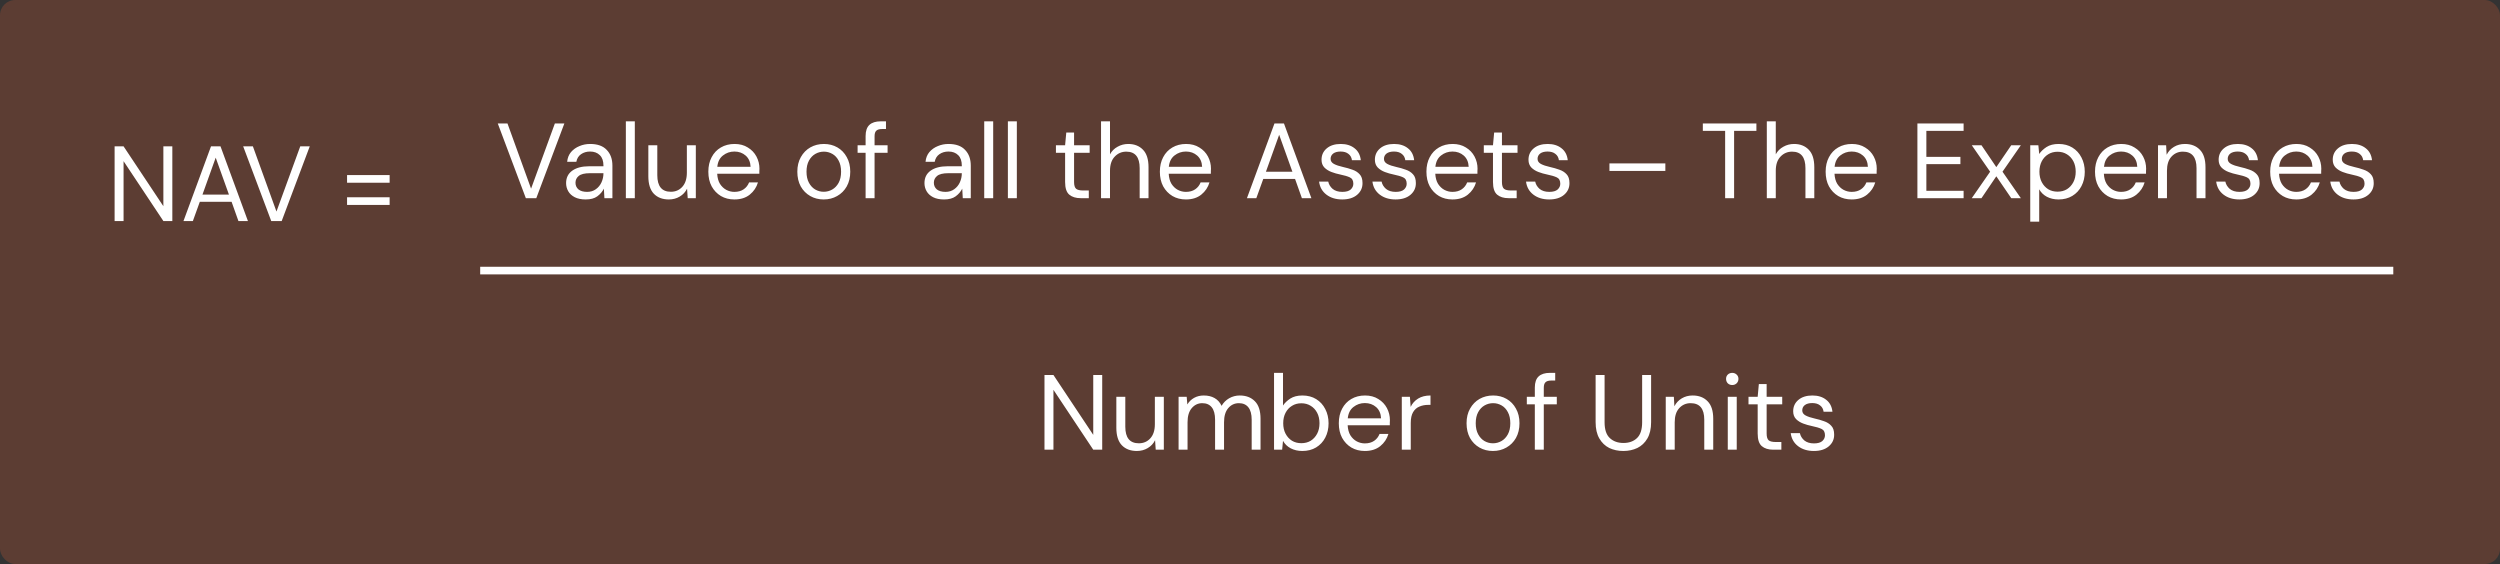 <svg width="328" height="74" viewBox="0 0 328 74" fill="none" xmlns="http://www.w3.org/2000/svg">
<rect x="0" y="0" width="328" height="74" fill="#333333" stroke="none"/>
<rect opacity="0.2" width="328" height="74" rx="2" fill="#FF6534"/>
<path d="M68.99 26L65.308 16.2H66.582L69.676 24.754L72.798 16.2H74.044L70.362 26H68.99ZM76.848 26.168C76.27 26.168 75.789 26.07 75.406 25.874C75.024 25.678 74.739 25.417 74.552 25.09C74.366 24.763 74.272 24.409 74.272 24.026C74.272 23.317 74.543 22.771 75.084 22.388C75.626 22.005 76.363 21.814 77.296 21.814H79.172V21.73C79.172 21.123 79.014 20.666 78.696 20.358C78.379 20.041 77.954 19.882 77.422 19.882C76.965 19.882 76.568 19.999 76.232 20.232C75.906 20.456 75.7 20.787 75.616 21.226H74.412C74.459 20.722 74.627 20.297 74.916 19.952C75.215 19.607 75.584 19.345 76.022 19.168C76.461 18.981 76.928 18.888 77.422 18.888C78.393 18.888 79.121 19.149 79.606 19.672C80.101 20.185 80.348 20.871 80.348 21.73V26H79.298L79.228 24.754C79.032 25.146 78.743 25.482 78.36 25.762C77.987 26.033 77.483 26.168 76.848 26.168ZM77.03 25.174C77.478 25.174 77.861 25.057 78.178 24.824C78.505 24.591 78.752 24.287 78.92 23.914C79.088 23.541 79.172 23.149 79.172 22.738V22.724H77.394C76.704 22.724 76.214 22.845 75.924 23.088C75.644 23.321 75.504 23.615 75.504 23.97C75.504 24.334 75.635 24.628 75.896 24.852C76.167 25.067 76.545 25.174 77.03 25.174ZM82.112 26V15.92H83.288V26H82.112ZM87.75 26.168C86.929 26.168 86.275 25.921 85.79 25.426C85.305 24.922 85.062 24.152 85.062 23.116V19.056H86.238V22.99C86.238 24.437 86.831 25.16 88.016 25.16C88.623 25.16 89.122 24.945 89.514 24.516C89.915 24.077 90.116 23.457 90.116 22.654V19.056H91.292V26H90.228L90.144 24.754C89.929 25.193 89.607 25.538 89.178 25.79C88.758 26.042 88.282 26.168 87.75 26.168ZM96.35 26.168C95.687 26.168 95.099 26.019 94.586 25.72C94.072 25.412 93.666 24.987 93.368 24.446C93.078 23.905 92.934 23.265 92.934 22.528C92.934 21.8 93.078 21.165 93.368 20.624C93.657 20.073 94.058 19.649 94.572 19.35C95.094 19.042 95.696 18.888 96.378 18.888C97.05 18.888 97.628 19.042 98.114 19.35C98.608 19.649 98.986 20.045 99.248 20.54C99.509 21.035 99.64 21.567 99.64 22.136C99.64 22.239 99.635 22.341 99.626 22.444C99.626 22.547 99.626 22.663 99.626 22.794H94.096C94.124 23.326 94.245 23.769 94.46 24.124C94.684 24.469 94.959 24.731 95.286 24.908C95.622 25.085 95.976 25.174 96.35 25.174C96.835 25.174 97.241 25.062 97.568 24.838C97.894 24.614 98.132 24.311 98.282 23.928H99.444C99.257 24.572 98.898 25.109 98.366 25.538C97.843 25.958 97.171 26.168 96.35 26.168ZM96.35 19.882C95.79 19.882 95.29 20.055 94.852 20.4C94.422 20.736 94.175 21.231 94.11 21.884H98.478C98.45 21.259 98.235 20.769 97.834 20.414C97.432 20.059 96.938 19.882 96.35 19.882ZM108.068 26.168C107.414 26.168 106.826 26.019 106.304 25.72C105.781 25.421 105.366 25.001 105.058 24.46C104.759 23.909 104.61 23.265 104.61 22.528C104.61 21.791 104.764 21.151 105.072 20.61C105.38 20.059 105.795 19.635 106.318 19.336C106.85 19.037 107.442 18.888 108.096 18.888C108.749 18.888 109.337 19.037 109.86 19.336C110.382 19.635 110.793 20.059 111.092 20.61C111.4 21.151 111.554 21.791 111.554 22.528C111.554 23.265 111.4 23.909 111.092 24.46C110.784 25.001 110.364 25.421 109.832 25.72C109.309 26.019 108.721 26.168 108.068 26.168ZM108.068 25.16C108.469 25.16 108.842 25.062 109.188 24.866C109.533 24.67 109.813 24.376 110.028 23.984C110.242 23.592 110.35 23.107 110.35 22.528C110.35 21.949 110.242 21.464 110.028 21.072C109.822 20.68 109.547 20.386 109.202 20.19C108.856 19.994 108.488 19.896 108.096 19.896C107.694 19.896 107.321 19.994 106.976 20.19C106.63 20.386 106.35 20.68 106.136 21.072C105.921 21.464 105.814 21.949 105.814 22.528C105.814 23.107 105.921 23.592 106.136 23.984C106.35 24.376 106.626 24.67 106.962 24.866C107.307 25.062 107.676 25.16 108.068 25.16ZM113.567 26V20.05H112.517V19.056H113.567V17.852C113.567 17.18 113.735 16.69 114.071 16.382C114.407 16.074 114.897 15.92 115.541 15.92H116.241V16.928H115.723C115.368 16.928 115.116 17.003 114.967 17.152C114.817 17.292 114.743 17.535 114.743 17.88V19.056H116.451V20.05H114.743V26H113.567ZM123.866 26.168C123.287 26.168 122.807 26.07 122.424 25.874C122.041 25.678 121.757 25.417 121.57 25.09C121.383 24.763 121.29 24.409 121.29 24.026C121.29 23.317 121.561 22.771 122.102 22.388C122.643 22.005 123.381 21.814 124.314 21.814H126.19V21.73C126.19 21.123 126.031 20.666 125.714 20.358C125.397 20.041 124.972 19.882 124.44 19.882C123.983 19.882 123.586 19.999 123.25 20.232C122.923 20.456 122.718 20.787 122.634 21.226H121.43C121.477 20.722 121.645 20.297 121.934 19.952C122.233 19.607 122.601 19.345 123.04 19.168C123.479 18.981 123.945 18.888 124.44 18.888C125.411 18.888 126.139 19.149 126.624 19.672C127.119 20.185 127.366 20.871 127.366 21.73V26H126.316L126.246 24.754C126.05 25.146 125.761 25.482 125.378 25.762C125.005 26.033 124.501 26.168 123.866 26.168ZM124.048 25.174C124.496 25.174 124.879 25.057 125.196 24.824C125.523 24.591 125.77 24.287 125.938 23.914C126.106 23.541 126.19 23.149 126.19 22.738V22.724H124.412C123.721 22.724 123.231 22.845 122.942 23.088C122.662 23.321 122.522 23.615 122.522 23.97C122.522 24.334 122.653 24.628 122.914 24.852C123.185 25.067 123.563 25.174 124.048 25.174ZM129.13 26V15.92H130.306V26H129.13ZM132.234 26V15.92H133.41V26H132.234ZM141.786 26C141.152 26 140.652 25.846 140.288 25.538C139.924 25.23 139.742 24.675 139.742 23.872V20.05H138.538V19.056H139.742L139.896 17.39H140.918V19.056H142.962V20.05H140.918V23.872C140.918 24.311 141.007 24.609 141.184 24.768C141.362 24.917 141.674 24.992 142.122 24.992H142.85V26H141.786ZM144.456 26V15.92H145.632V20.246C145.866 19.817 146.197 19.485 146.626 19.252C147.056 19.009 147.522 18.888 148.026 18.888C148.829 18.888 149.473 19.14 149.958 19.644C150.444 20.139 150.686 20.904 150.686 21.94V26H149.524V22.066C149.524 20.619 148.941 19.896 147.774 19.896C147.168 19.896 146.659 20.115 146.248 20.554C145.838 20.983 145.632 21.599 145.632 22.402V26H144.456ZM155.59 26.168C154.927 26.168 154.339 26.019 153.826 25.72C153.313 25.412 152.907 24.987 152.608 24.446C152.319 23.905 152.174 23.265 152.174 22.528C152.174 21.8 152.319 21.165 152.608 20.624C152.897 20.073 153.299 19.649 153.812 19.35C154.335 19.042 154.937 18.888 155.618 18.888C156.29 18.888 156.869 19.042 157.354 19.35C157.849 19.649 158.227 20.045 158.488 20.54C158.749 21.035 158.88 21.567 158.88 22.136C158.88 22.239 158.875 22.341 158.866 22.444C158.866 22.547 158.866 22.663 158.866 22.794H153.336C153.364 23.326 153.485 23.769 153.7 24.124C153.924 24.469 154.199 24.731 154.526 24.908C154.862 25.085 155.217 25.174 155.59 25.174C156.075 25.174 156.481 25.062 156.808 24.838C157.135 24.614 157.373 24.311 157.522 23.928H158.684C158.497 24.572 158.138 25.109 157.606 25.538C157.083 25.958 156.411 26.168 155.59 26.168ZM155.59 19.882C155.03 19.882 154.531 20.055 154.092 20.4C153.663 20.736 153.415 21.231 153.35 21.884H157.718C157.69 21.259 157.475 20.769 157.074 20.414C156.673 20.059 156.178 19.882 155.59 19.882ZM163.598 26L167.21 16.2H168.456L172.054 26H170.808L169.912 23.48H165.74L164.83 26H163.598ZM166.09 22.528H169.562L167.826 17.684L166.09 22.528ZM176.101 26.168C175.27 26.168 174.579 25.958 174.029 25.538C173.478 25.118 173.156 24.549 173.063 23.83H174.267C174.341 24.194 174.533 24.511 174.841 24.782C175.158 25.043 175.583 25.174 176.115 25.174C176.609 25.174 176.973 25.071 177.207 24.866C177.44 24.651 177.557 24.399 177.557 24.11C177.557 23.69 177.403 23.41 177.095 23.27C176.796 23.13 176.371 23.004 175.821 22.892C175.447 22.817 175.074 22.71 174.701 22.57C174.327 22.43 174.015 22.234 173.763 21.982C173.511 21.721 173.385 21.38 173.385 20.96C173.385 20.353 173.609 19.859 174.057 19.476C174.514 19.084 175.13 18.888 175.905 18.888C176.642 18.888 177.244 19.075 177.711 19.448C178.187 19.812 178.462 20.335 178.537 21.016H177.375C177.328 20.661 177.174 20.386 176.913 20.19C176.661 19.985 176.32 19.882 175.891 19.882C175.471 19.882 175.144 19.971 174.911 20.148C174.687 20.325 174.575 20.559 174.575 20.848C174.575 21.128 174.719 21.347 175.009 21.506C175.307 21.665 175.709 21.8 176.213 21.912C176.642 22.005 177.048 22.122 177.431 22.262C177.823 22.393 178.14 22.593 178.383 22.864C178.635 23.125 178.761 23.508 178.761 24.012C178.77 24.637 178.532 25.155 178.047 25.566C177.571 25.967 176.922 26.168 176.101 26.168ZM183.101 26.168C182.27 26.168 181.579 25.958 181.029 25.538C180.478 25.118 180.156 24.549 180.063 23.83H181.267C181.341 24.194 181.533 24.511 181.841 24.782C182.158 25.043 182.583 25.174 183.115 25.174C183.609 25.174 183.973 25.071 184.207 24.866C184.44 24.651 184.557 24.399 184.557 24.11C184.557 23.69 184.403 23.41 184.095 23.27C183.796 23.13 183.371 23.004 182.821 22.892C182.447 22.817 182.074 22.71 181.701 22.57C181.327 22.43 181.015 22.234 180.763 21.982C180.511 21.721 180.385 21.38 180.385 20.96C180.385 20.353 180.609 19.859 181.057 19.476C181.514 19.084 182.13 18.888 182.905 18.888C183.642 18.888 184.244 19.075 184.711 19.448C185.187 19.812 185.462 20.335 185.537 21.016H184.375C184.328 20.661 184.174 20.386 183.913 20.19C183.661 19.985 183.32 19.882 182.891 19.882C182.471 19.882 182.144 19.971 181.911 20.148C181.687 20.325 181.575 20.559 181.575 20.848C181.575 21.128 181.719 21.347 182.009 21.506C182.307 21.665 182.709 21.8 183.213 21.912C183.642 22.005 184.048 22.122 184.431 22.262C184.823 22.393 185.14 22.593 185.383 22.864C185.635 23.125 185.761 23.508 185.761 24.012C185.77 24.637 185.532 25.155 185.047 25.566C184.571 25.967 183.922 26.168 183.101 26.168ZM190.563 26.168C189.9 26.168 189.312 26.019 188.799 25.72C188.285 25.412 187.879 24.987 187.581 24.446C187.291 23.905 187.147 23.265 187.147 22.528C187.147 21.8 187.291 21.165 187.581 20.624C187.87 20.073 188.271 19.649 188.785 19.35C189.307 19.042 189.909 18.888 190.591 18.888C191.263 18.888 191.841 19.042 192.327 19.35C192.821 19.649 193.199 20.045 193.461 20.54C193.722 21.035 193.853 21.567 193.853 22.136C193.853 22.239 193.848 22.341 193.839 22.444C193.839 22.547 193.839 22.663 193.839 22.794H188.309C188.337 23.326 188.458 23.769 188.673 24.124C188.897 24.469 189.172 24.731 189.499 24.908C189.835 25.085 190.189 25.174 190.563 25.174C191.048 25.174 191.454 25.062 191.781 24.838C192.107 24.614 192.345 24.311 192.495 23.928H193.657C193.47 24.572 193.111 25.109 192.579 25.538C192.056 25.958 191.384 26.168 190.563 26.168ZM190.563 19.882C190.003 19.882 189.503 20.055 189.065 20.4C188.635 20.736 188.388 21.231 188.323 21.884H192.691C192.663 21.259 192.448 20.769 192.047 20.414C191.645 20.059 191.151 19.882 190.563 19.882ZM197.923 26C197.288 26 196.789 25.846 196.425 25.538C196.061 25.23 195.879 24.675 195.879 23.872V20.05H194.675V19.056H195.879L196.033 17.39H197.055V19.056H199.099V20.05H197.055V23.872C197.055 24.311 197.144 24.609 197.321 24.768C197.498 24.917 197.811 24.992 198.259 24.992H198.987V26H197.923ZM203.253 26.168C202.422 26.168 201.732 25.958 201.181 25.538C200.63 25.118 200.308 24.549 200.215 23.83H201.419C201.494 24.194 201.685 24.511 201.993 24.782C202.31 25.043 202.735 25.174 203.267 25.174C203.762 25.174 204.126 25.071 204.359 24.866C204.592 24.651 204.709 24.399 204.709 24.11C204.709 23.69 204.555 23.41 204.247 23.27C203.948 23.13 203.524 23.004 202.973 22.892C202.6 22.817 202.226 22.71 201.853 22.57C201.48 22.43 201.167 22.234 200.915 21.982C200.663 21.721 200.537 21.38 200.537 20.96C200.537 20.353 200.761 19.859 201.209 19.476C201.666 19.084 202.282 18.888 203.057 18.888C203.794 18.888 204.396 19.075 204.863 19.448C205.339 19.812 205.614 20.335 205.689 21.016H204.527C204.48 20.661 204.326 20.386 204.065 20.19C203.813 19.985 203.472 19.882 203.043 19.882C202.623 19.882 202.296 19.971 202.063 20.148C201.839 20.325 201.727 20.559 201.727 20.848C201.727 21.128 201.872 21.347 202.161 21.506C202.46 21.665 202.861 21.8 203.365 21.912C203.794 22.005 204.2 22.122 204.583 22.262C204.975 22.393 205.292 22.593 205.535 22.864C205.787 23.125 205.913 23.508 205.913 24.012C205.922 24.637 205.684 25.155 205.199 25.566C204.723 25.967 204.074 26.168 203.253 26.168ZM211.158 22.43V21.436H218.494V22.43H211.158ZM226.338 26V17.166H223.412V16.2H230.44V17.166H227.514V26H226.338ZM231.806 26V15.92H232.982V20.246C233.215 19.817 233.547 19.485 233.976 19.252C234.405 19.009 234.872 18.888 235.376 18.888C236.179 18.888 236.823 19.14 237.308 19.644C237.793 20.139 238.036 20.904 238.036 21.94V26H236.874V22.066C236.874 20.619 236.291 19.896 235.124 19.896C234.517 19.896 234.009 20.115 233.598 20.554C233.187 20.983 232.982 21.599 232.982 22.402V26H231.806ZM242.94 26.168C242.277 26.168 241.689 26.019 241.176 25.72C240.662 25.412 240.256 24.987 239.958 24.446C239.668 23.905 239.524 23.265 239.524 22.528C239.524 21.8 239.668 21.165 239.958 20.624C240.247 20.073 240.648 19.649 241.162 19.35C241.684 19.042 242.286 18.888 242.968 18.888C243.64 18.888 244.218 19.042 244.704 19.35C245.198 19.649 245.576 20.045 245.838 20.54C246.099 21.035 246.23 21.567 246.23 22.136C246.23 22.239 246.225 22.341 246.216 22.444C246.216 22.547 246.216 22.663 246.216 22.794H240.686C240.714 23.326 240.835 23.769 241.05 24.124C241.274 24.469 241.549 24.731 241.876 24.908C242.212 25.085 242.566 25.174 242.94 25.174C243.425 25.174 243.831 25.062 244.158 24.838C244.484 24.614 244.722 24.311 244.872 23.928H246.034C245.847 24.572 245.488 25.109 244.956 25.538C244.433 25.958 243.761 26.168 242.94 26.168ZM242.94 19.882C242.38 19.882 241.88 20.055 241.442 20.4C241.012 20.736 240.765 21.231 240.7 21.884H245.068C245.04 21.259 244.825 20.769 244.424 20.414C244.022 20.059 243.528 19.882 242.94 19.882ZM251.563 26V16.2H257.625V17.166H252.739V20.582H257.205V21.534H252.739V25.034H257.625V26H251.563ZM258.696 26L261.104 22.528L258.696 19.056H259.97L261.916 21.926L263.876 19.056H265.136L262.728 22.528L265.136 26H263.876L261.916 23.13L259.97 26H258.696ZM266.368 29.08V19.056H267.432L267.544 20.204C267.768 19.868 268.086 19.565 268.496 19.294C268.916 19.023 269.448 18.888 270.092 18.888C270.783 18.888 271.385 19.047 271.898 19.364C272.412 19.681 272.808 20.115 273.088 20.666C273.378 21.217 273.522 21.842 273.522 22.542C273.522 23.242 273.378 23.867 273.088 24.418C272.808 24.959 272.407 25.389 271.884 25.706C271.371 26.014 270.769 26.168 270.078 26.168C269.509 26.168 269 26.051 268.552 25.818C268.114 25.585 267.778 25.258 267.544 24.838V29.08H266.368ZM269.952 25.146C270.419 25.146 270.83 25.039 271.184 24.824C271.539 24.6 271.819 24.292 272.024 23.9C272.23 23.508 272.332 23.051 272.332 22.528C272.332 22.005 272.23 21.548 272.024 21.156C271.819 20.764 271.539 20.461 271.184 20.246C270.83 20.022 270.419 19.91 269.952 19.91C269.486 19.91 269.075 20.022 268.72 20.246C268.366 20.461 268.086 20.764 267.88 21.156C267.675 21.548 267.572 22.005 267.572 22.528C267.572 23.051 267.675 23.508 267.88 23.9C268.086 24.292 268.366 24.6 268.72 24.824C269.075 25.039 269.486 25.146 269.952 25.146ZM278.281 26.168C277.619 26.168 277.031 26.019 276.517 25.72C276.004 25.412 275.598 24.987 275.299 24.446C275.01 23.905 274.865 23.265 274.865 22.528C274.865 21.8 275.01 21.165 275.299 20.624C275.589 20.073 275.99 19.649 276.503 19.35C277.026 19.042 277.628 18.888 278.309 18.888C278.981 18.888 279.56 19.042 280.045 19.35C280.54 19.649 280.918 20.045 281.179 20.54C281.441 21.035 281.571 21.567 281.571 22.136C281.571 22.239 281.567 22.341 281.557 22.444C281.557 22.547 281.557 22.663 281.557 22.794H276.027C276.055 23.326 276.177 23.769 276.391 24.124C276.615 24.469 276.891 24.731 277.217 24.908C277.553 25.085 277.908 25.174 278.281 25.174C278.767 25.174 279.173 25.062 279.499 24.838C279.826 24.614 280.064 24.311 280.213 23.928H281.375C281.189 24.572 280.829 25.109 280.297 25.538C279.775 25.958 279.103 26.168 278.281 26.168ZM278.281 19.882C277.721 19.882 277.222 20.055 276.783 20.4C276.354 20.736 276.107 21.231 276.041 21.884H280.409C280.381 21.259 280.167 20.769 279.765 20.414C279.364 20.059 278.869 19.882 278.281 19.882ZM283.13 26V19.056H284.194L284.264 20.302C284.488 19.863 284.81 19.518 285.23 19.266C285.65 19.014 286.126 18.888 286.658 18.888C287.479 18.888 288.133 19.14 288.618 19.644C289.113 20.139 289.36 20.904 289.36 21.94V26H288.184V22.066C288.184 20.619 287.587 19.896 286.392 19.896C285.795 19.896 285.295 20.115 284.894 20.554C284.502 20.983 284.306 21.599 284.306 22.402V26H283.13ZM293.802 26.168C292.971 26.168 292.28 25.958 291.73 25.538C291.179 25.118 290.857 24.549 290.764 23.83H291.968C292.042 24.194 292.234 24.511 292.542 24.782C292.859 25.043 293.284 25.174 293.816 25.174C294.31 25.174 294.674 25.071 294.908 24.866C295.141 24.651 295.258 24.399 295.258 24.11C295.258 23.69 295.104 23.41 294.796 23.27C294.497 23.13 294.072 23.004 293.522 22.892C293.148 22.817 292.775 22.71 292.402 22.57C292.028 22.43 291.716 22.234 291.464 21.982C291.212 21.721 291.086 21.38 291.086 20.96C291.086 20.353 291.31 19.859 291.758 19.476C292.215 19.084 292.831 18.888 293.606 18.888C294.343 18.888 294.945 19.075 295.412 19.448C295.888 19.812 296.163 20.335 296.238 21.016H295.076C295.029 20.661 294.875 20.386 294.614 20.19C294.362 19.985 294.021 19.882 293.592 19.882C293.172 19.882 292.845 19.971 292.612 20.148C292.388 20.325 292.276 20.559 292.276 20.848C292.276 21.128 292.42 21.347 292.71 21.506C293.008 21.665 293.41 21.8 293.914 21.912C294.343 22.005 294.749 22.122 295.132 22.262C295.524 22.393 295.841 22.593 296.084 22.864C296.336 23.125 296.462 23.508 296.462 24.012C296.471 24.637 296.233 25.155 295.748 25.566C295.272 25.967 294.623 26.168 293.802 26.168ZM301.264 26.168C300.601 26.168 300.013 26.019 299.5 25.72C298.986 25.412 298.58 24.987 298.282 24.446C297.992 23.905 297.848 23.265 297.848 22.528C297.848 21.8 297.992 21.165 298.282 20.624C298.571 20.073 298.972 19.649 299.486 19.35C300.008 19.042 300.61 18.888 301.292 18.888C301.964 18.888 302.542 19.042 303.028 19.35C303.522 19.649 303.9 20.045 304.162 20.54C304.423 21.035 304.554 21.567 304.554 22.136C304.554 22.239 304.549 22.341 304.54 22.444C304.54 22.547 304.54 22.663 304.54 22.794H299.01C299.038 23.326 299.159 23.769 299.374 24.124C299.598 24.469 299.873 24.731 300.2 24.908C300.536 25.085 300.89 25.174 301.264 25.174C301.749 25.174 302.155 25.062 302.482 24.838C302.808 24.614 303.046 24.311 303.196 23.928H304.358C304.171 24.572 303.812 25.109 303.28 25.538C302.757 25.958 302.085 26.168 301.264 26.168ZM301.264 19.882C300.704 19.882 300.204 20.055 299.766 20.4C299.336 20.736 299.089 21.231 299.024 21.884H303.392C303.364 21.259 303.149 20.769 302.748 20.414C302.346 20.059 301.852 19.882 301.264 19.882ZM308.772 26.168C307.942 26.168 307.251 25.958 306.7 25.538C306.15 25.118 305.828 24.549 305.734 23.83H306.938C307.013 24.194 307.204 24.511 307.512 24.782C307.83 25.043 308.254 25.174 308.786 25.174C309.281 25.174 309.645 25.071 309.878 24.866C310.112 24.651 310.228 24.399 310.228 24.11C310.228 23.69 310.074 23.41 309.766 23.27C309.468 23.13 309.043 23.004 308.492 22.892C308.119 22.817 307.746 22.71 307.372 22.57C306.999 22.43 306.686 22.234 306.434 21.982C306.182 21.721 306.056 21.38 306.056 20.96C306.056 20.353 306.28 19.859 306.728 19.476C307.186 19.084 307.802 18.888 308.576 18.888C309.314 18.888 309.916 19.075 310.382 19.448C310.858 19.812 311.134 20.335 311.208 21.016H310.046C310 20.661 309.846 20.386 309.584 20.19C309.332 19.985 308.992 19.882 308.562 19.882C308.142 19.882 307.816 19.971 307.582 20.148C307.358 20.325 307.246 20.559 307.246 20.848C307.246 21.128 307.391 21.347 307.68 21.506C307.979 21.665 308.38 21.8 308.884 21.912C309.314 22.005 309.72 22.122 310.102 22.262C310.494 22.393 310.812 22.593 311.054 22.864C311.306 23.125 311.432 23.508 311.432 24.012C311.442 24.637 311.204 25.155 310.718 25.566C310.242 25.967 309.594 26.168 308.772 26.168Z" fill="white"/>
<line x1="63" y1="35.5" x2="314" y2="35.5" stroke="white"/>
<path d="M137.036 59V49.2H138.212L143.434 57.054V49.2H144.61V59H143.434L138.212 51.146V59H137.036ZM149.152 59.168C148.331 59.168 147.678 58.921 147.192 58.426C146.707 57.922 146.464 57.152 146.464 56.116V52.056H147.64V55.99C147.64 57.437 148.233 58.16 149.418 58.16C150.025 58.16 150.524 57.945 150.916 57.516C151.318 57.077 151.518 56.457 151.518 55.654V52.056H152.694V59H151.63L151.546 57.754C151.332 58.193 151.01 58.538 150.58 58.79C150.16 59.042 149.684 59.168 149.152 59.168ZM154.63 59V52.056H155.694L155.778 53.064C156.002 52.691 156.301 52.401 156.674 52.196C157.047 51.991 157.467 51.888 157.934 51.888C158.485 51.888 158.956 52 159.348 52.224C159.749 52.448 160.057 52.789 160.272 53.246C160.515 52.826 160.846 52.495 161.266 52.252C161.695 52.009 162.157 51.888 162.652 51.888C163.483 51.888 164.145 52.14 164.64 52.644C165.135 53.139 165.382 53.904 165.382 54.94V59H164.22V55.066C164.22 54.347 164.075 53.806 163.786 53.442C163.497 53.078 163.081 52.896 162.54 52.896C161.98 52.896 161.513 53.115 161.14 53.554C160.776 53.983 160.594 54.599 160.594 55.402V59H159.418V55.066C159.418 54.347 159.273 53.806 158.984 53.442C158.695 53.078 158.279 52.896 157.738 52.896C157.187 52.896 156.725 53.115 156.352 53.554C155.988 53.983 155.806 54.599 155.806 55.402V59H154.63ZM170.864 59.168C170.294 59.168 169.786 59.051 169.338 58.818C168.899 58.585 168.563 58.258 168.33 57.838L168.218 59H167.154V48.92H168.33V53.204C168.554 52.868 168.871 52.565 169.282 52.294C169.702 52.023 170.234 51.888 170.878 51.888C171.568 51.888 172.17 52.047 172.684 52.364C173.197 52.681 173.594 53.115 173.874 53.666C174.163 54.217 174.308 54.842 174.308 55.542C174.308 56.242 174.163 56.867 173.874 57.418C173.594 57.959 173.192 58.389 172.67 58.706C172.156 59.014 171.554 59.168 170.864 59.168ZM170.738 58.146C171.204 58.146 171.615 58.039 171.97 57.824C172.324 57.6 172.604 57.292 172.81 56.9C173.015 56.508 173.118 56.051 173.118 55.528C173.118 55.005 173.015 54.548 172.81 54.156C172.604 53.764 172.324 53.461 171.97 53.246C171.615 53.022 171.204 52.91 170.738 52.91C170.271 52.91 169.86 53.022 169.506 53.246C169.151 53.461 168.871 53.764 168.666 54.156C168.46 54.548 168.358 55.005 168.358 55.528C168.358 56.051 168.46 56.508 168.666 56.9C168.871 57.292 169.151 57.6 169.506 57.824C169.86 58.039 170.271 58.146 170.738 58.146ZM179.067 59.168C178.404 59.168 177.816 59.019 177.303 58.72C176.789 58.412 176.383 57.987 176.085 57.446C175.795 56.905 175.651 56.265 175.651 55.528C175.651 54.8 175.795 54.165 176.085 53.624C176.374 53.073 176.775 52.649 177.289 52.35C177.811 52.042 178.413 51.888 179.095 51.888C179.767 51.888 180.345 52.042 180.831 52.35C181.325 52.649 181.703 53.045 181.965 53.54C182.226 54.035 182.357 54.567 182.357 55.136C182.357 55.239 182.352 55.341 182.343 55.444C182.343 55.547 182.343 55.663 182.343 55.794H176.813C176.841 56.326 176.962 56.769 177.177 57.124C177.401 57.469 177.676 57.731 178.003 57.908C178.339 58.085 178.693 58.174 179.067 58.174C179.552 58.174 179.958 58.062 180.285 57.838C180.611 57.614 180.849 57.311 180.999 56.928H182.161C181.974 57.572 181.615 58.109 181.083 58.538C180.56 58.958 179.888 59.168 179.067 59.168ZM179.067 52.882C178.507 52.882 178.007 53.055 177.569 53.4C177.139 53.736 176.892 54.231 176.827 54.884H181.195C181.167 54.259 180.952 53.769 180.551 53.414C180.149 53.059 179.655 52.882 179.067 52.882ZM183.915 59V52.056H184.979L185.077 53.386C185.292 52.929 185.619 52.565 186.057 52.294C186.496 52.023 187.037 51.888 187.681 51.888V53.12H187.359C186.949 53.12 186.571 53.195 186.225 53.344C185.88 53.484 185.605 53.727 185.399 54.072C185.194 54.417 185.091 54.893 185.091 55.5V59H183.915ZM195.87 59.168C195.217 59.168 194.629 59.019 194.106 58.72C193.584 58.421 193.168 58.001 192.86 57.46C192.562 56.909 192.412 56.265 192.412 55.528C192.412 54.791 192.566 54.151 192.874 53.61C193.182 53.059 193.598 52.635 194.12 52.336C194.652 52.037 195.245 51.888 195.898 51.888C196.552 51.888 197.14 52.037 197.662 52.336C198.185 52.635 198.596 53.059 198.894 53.61C199.202 54.151 199.356 54.791 199.356 55.528C199.356 56.265 199.202 56.909 198.894 57.46C198.586 58.001 198.166 58.421 197.634 58.72C197.112 59.019 196.524 59.168 195.87 59.168ZM195.87 58.16C196.272 58.16 196.645 58.062 196.99 57.866C197.336 57.67 197.616 57.376 197.83 56.984C198.045 56.592 198.152 56.107 198.152 55.528C198.152 54.949 198.045 54.464 197.83 54.072C197.625 53.68 197.35 53.386 197.004 53.19C196.659 52.994 196.29 52.896 195.898 52.896C195.497 52.896 195.124 52.994 194.778 53.19C194.433 53.386 194.153 53.68 193.938 54.072C193.724 54.464 193.616 54.949 193.616 55.528C193.616 56.107 193.724 56.592 193.938 56.984C194.153 57.376 194.428 57.67 194.764 57.866C195.11 58.062 195.478 58.16 195.87 58.16ZM201.369 59V53.05H200.319V52.056H201.369V50.852C201.369 50.18 201.537 49.69 201.873 49.382C202.209 49.074 202.699 48.92 203.343 48.92H204.043V49.928H203.525C203.171 49.928 202.919 50.003 202.769 50.152C202.62 50.292 202.545 50.535 202.545 50.88V52.056H204.253V53.05H202.545V59H201.369ZM212.971 59.168C212.299 59.168 211.687 59.037 211.137 58.776C210.595 58.505 210.161 58.09 209.835 57.53C209.508 56.97 209.345 56.256 209.345 55.388V49.2H210.521V55.402C210.521 56.354 210.749 57.045 211.207 57.474C211.664 57.903 212.261 58.118 212.999 58.118C213.736 58.118 214.329 57.903 214.777 57.474C215.225 57.045 215.449 56.354 215.449 55.402V49.2H216.625V55.388C216.625 56.256 216.461 56.97 216.135 57.53C215.808 58.09 215.369 58.505 214.819 58.776C214.268 59.037 213.652 59.168 212.971 59.168ZM218.546 59V52.056H219.61L219.68 53.302C219.904 52.863 220.226 52.518 220.646 52.266C221.066 52.014 221.542 51.888 222.074 51.888C222.895 51.888 223.549 52.14 224.034 52.644C224.529 53.139 224.776 53.904 224.776 54.94V59H223.6V55.066C223.6 53.619 223.003 52.896 221.808 52.896C221.211 52.896 220.711 53.115 220.31 53.554C219.918 53.983 219.722 54.599 219.722 55.402V59H218.546ZM227.272 50.516C227.038 50.516 226.842 50.441 226.684 50.292C226.534 50.133 226.46 49.937 226.46 49.704C226.46 49.48 226.534 49.293 226.684 49.144C226.842 48.995 227.038 48.92 227.272 48.92C227.496 48.92 227.687 48.995 227.846 49.144C228.004 49.293 228.084 49.48 228.084 49.704C228.084 49.937 228.004 50.133 227.846 50.292C227.687 50.441 227.496 50.516 227.272 50.516ZM226.684 59V52.056H227.86V59H226.684ZM232.651 59C232.017 59 231.517 58.846 231.153 58.538C230.789 58.23 230.607 57.675 230.607 56.872V53.05H229.403V52.056H230.607L230.761 50.39H231.783V52.056H233.827V53.05H231.783V56.872C231.783 57.311 231.872 57.609 232.049 57.768C232.227 57.917 232.539 57.992 232.987 57.992H233.715V59H232.651ZM237.981 59.168C237.151 59.168 236.46 58.958 235.909 58.538C235.359 58.118 235.037 57.549 234.943 56.83H236.147C236.222 57.194 236.413 57.511 236.721 57.782C237.039 58.043 237.463 58.174 237.995 58.174C238.49 58.174 238.854 58.071 239.087 57.866C239.321 57.651 239.437 57.399 239.437 57.11C239.437 56.69 239.283 56.41 238.975 56.27C238.677 56.13 238.252 56.004 237.701 55.892C237.328 55.817 236.955 55.71 236.581 55.57C236.208 55.43 235.895 55.234 235.643 54.982C235.391 54.721 235.265 54.38 235.265 53.96C235.265 53.353 235.489 52.859 235.937 52.476C236.395 52.084 237.011 51.888 237.785 51.888C238.523 51.888 239.125 52.075 239.591 52.448C240.067 52.812 240.343 53.335 240.417 54.016H239.255C239.209 53.661 239.055 53.386 238.793 53.19C238.541 52.985 238.201 52.882 237.771 52.882C237.351 52.882 237.025 52.971 236.791 53.148C236.567 53.325 236.455 53.559 236.455 53.848C236.455 54.128 236.6 54.347 236.889 54.506C237.188 54.665 237.589 54.8 238.093 54.912C238.523 55.005 238.929 55.122 239.311 55.262C239.703 55.393 240.021 55.593 240.263 55.864C240.515 56.125 240.641 56.508 240.641 57.012C240.651 57.637 240.413 58.155 239.927 58.566C239.451 58.967 238.803 59.168 237.981 59.168Z" fill="white"/>
<path d="M15.036 29V19.2H16.212L21.434 27.054V19.2H22.61V29H21.434L16.212 21.146V29H15.036ZM24.072 29L27.684 19.2H28.93L32.528 29H31.282L30.386 26.48H26.214L25.304 29H24.072ZM26.564 25.528H30.036L28.3 20.684L26.564 25.528ZM35.586 29L31.904 19.2H33.178L36.272 27.754L39.394 19.2H40.64L36.958 29H35.586ZM45.534 23.974V22.966H51.12V23.974H45.534ZM45.534 26.886V25.878H51.12V26.886H45.534Z" fill="white"/>
</svg>
